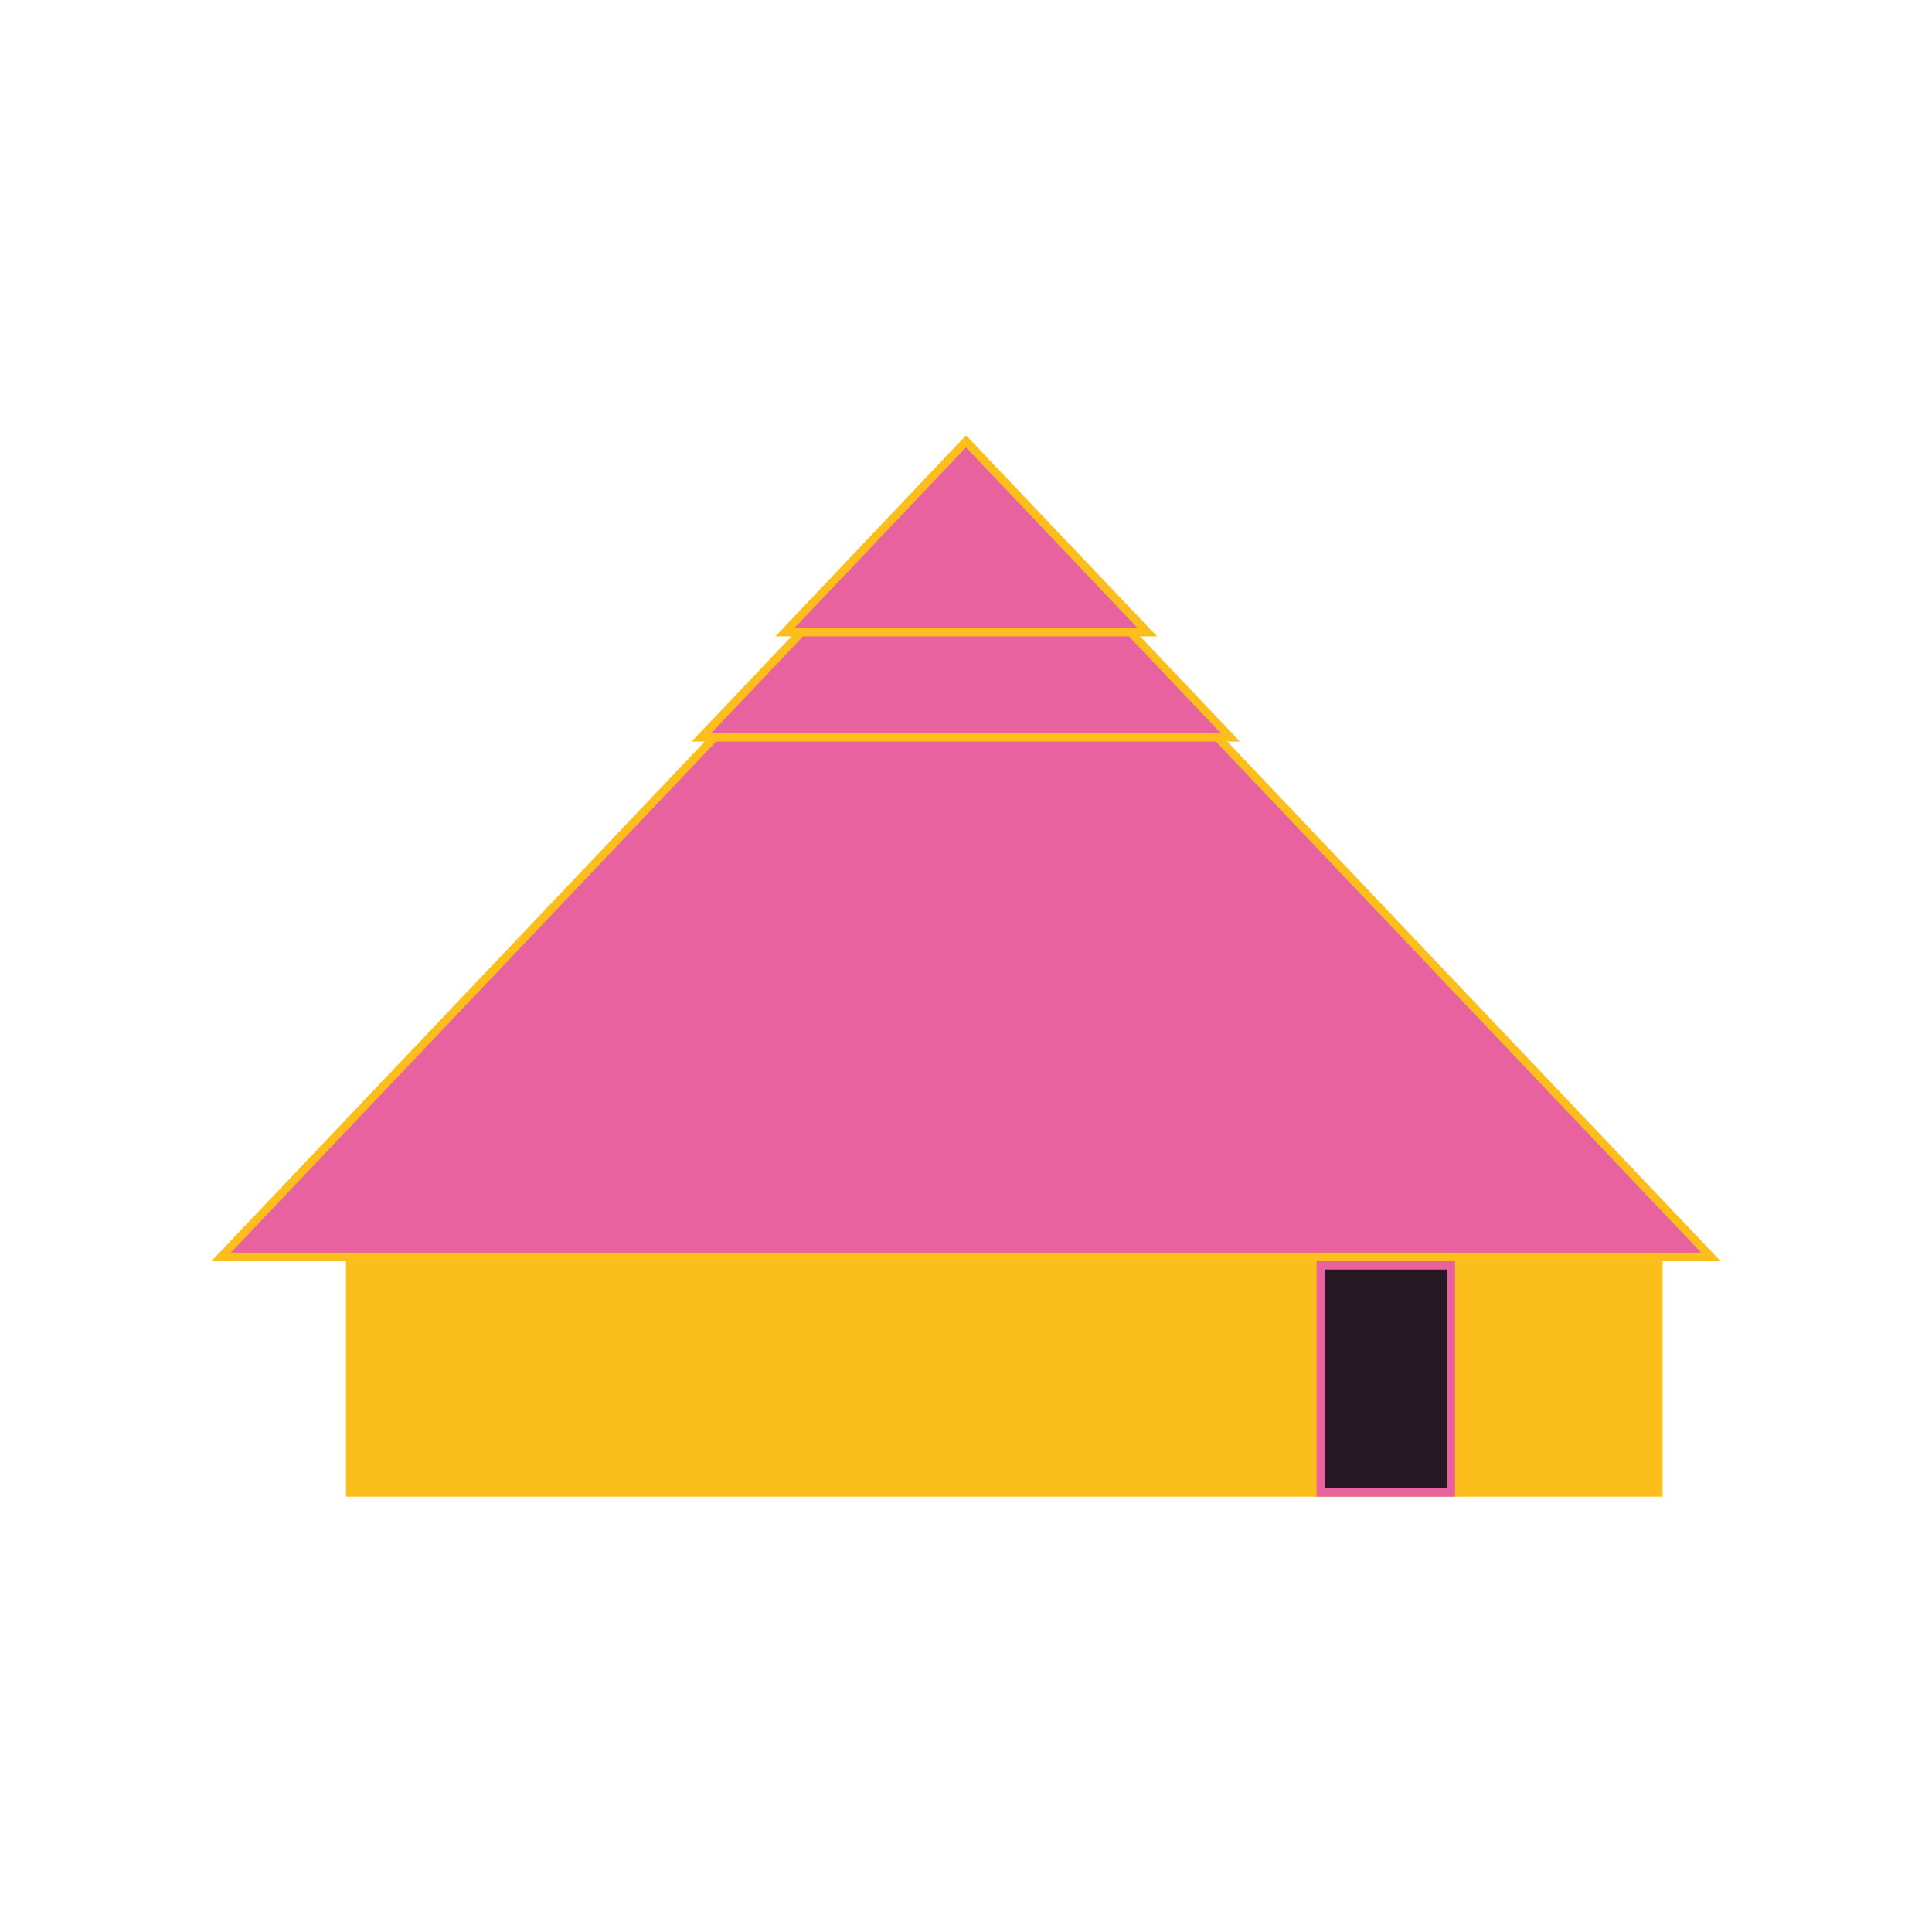 <?xml version="1.0" encoding="utf-8"?>
<!-- Generator: Adobe Illustrator 27.6.1, SVG Export Plug-In . SVG Version: 6.00 Build 0)  -->
<svg version="1.1" id="Calque_1" xmlns="http://www.w3.org/2000/svg" xmlns:xlink="http://www.w3.org/1999/xlink" x="0px" y="0px"
	 viewBox="0 0 128 128" style="enable-background:new 0 0 128 128;" xml:space="preserve">
<style type="text/css">
	.st0{fill:#FCBE1B;}
	.st1{fill:#261923;}
	.st2{fill:#E8629F;}
</style>
<g>
	<rect x="22.92" y="83.56" class="st0" width="87.23" height="15.6"/>
	<g>
		<rect x="87.5" y="83.84" class="st1" width="8.62" height="15.05"/>
		<path class="st2" d="M95.85,84.11v14.5h-8.07v-14.5H95.85 M96.4,83.56h-9.17v15.6h9.17V83.56L96.4,83.56z"/>
	</g>
	<g>
		<polygon class="st2" points="14.63,83.29 64,31.31 113.34,83.29 		"/>
		<path class="st0" d="M64,31.7l48.71,51.29H15.29L64,31.7 M64,30.9L14,83.56h100L64,30.9L64,30.9L64,30.9z"/>
	</g>
	<g>
		<polygon class="st2" points="46.45,48.83 64,30.38 81.52,48.83 		"/>
		<path class="st0" d="M64,30.79l16.89,17.79H47.11L64,30.79 M64,29.99L45.82,49.13h36.33L64,29.99L64,29.99L64,29.99z"/>
	</g>
	<g>
		<polygon class="st2" points="52,41.88 64,29.25 76,41.88 		"/>
		<path class="st0" d="M64,29.64l11.37,11.97H52.63L64,29.64 M64,28.84L51.37,42.16h25.29L64,28.84L64,28.84L64,28.84z"/>
	</g>
</g>
</svg>
